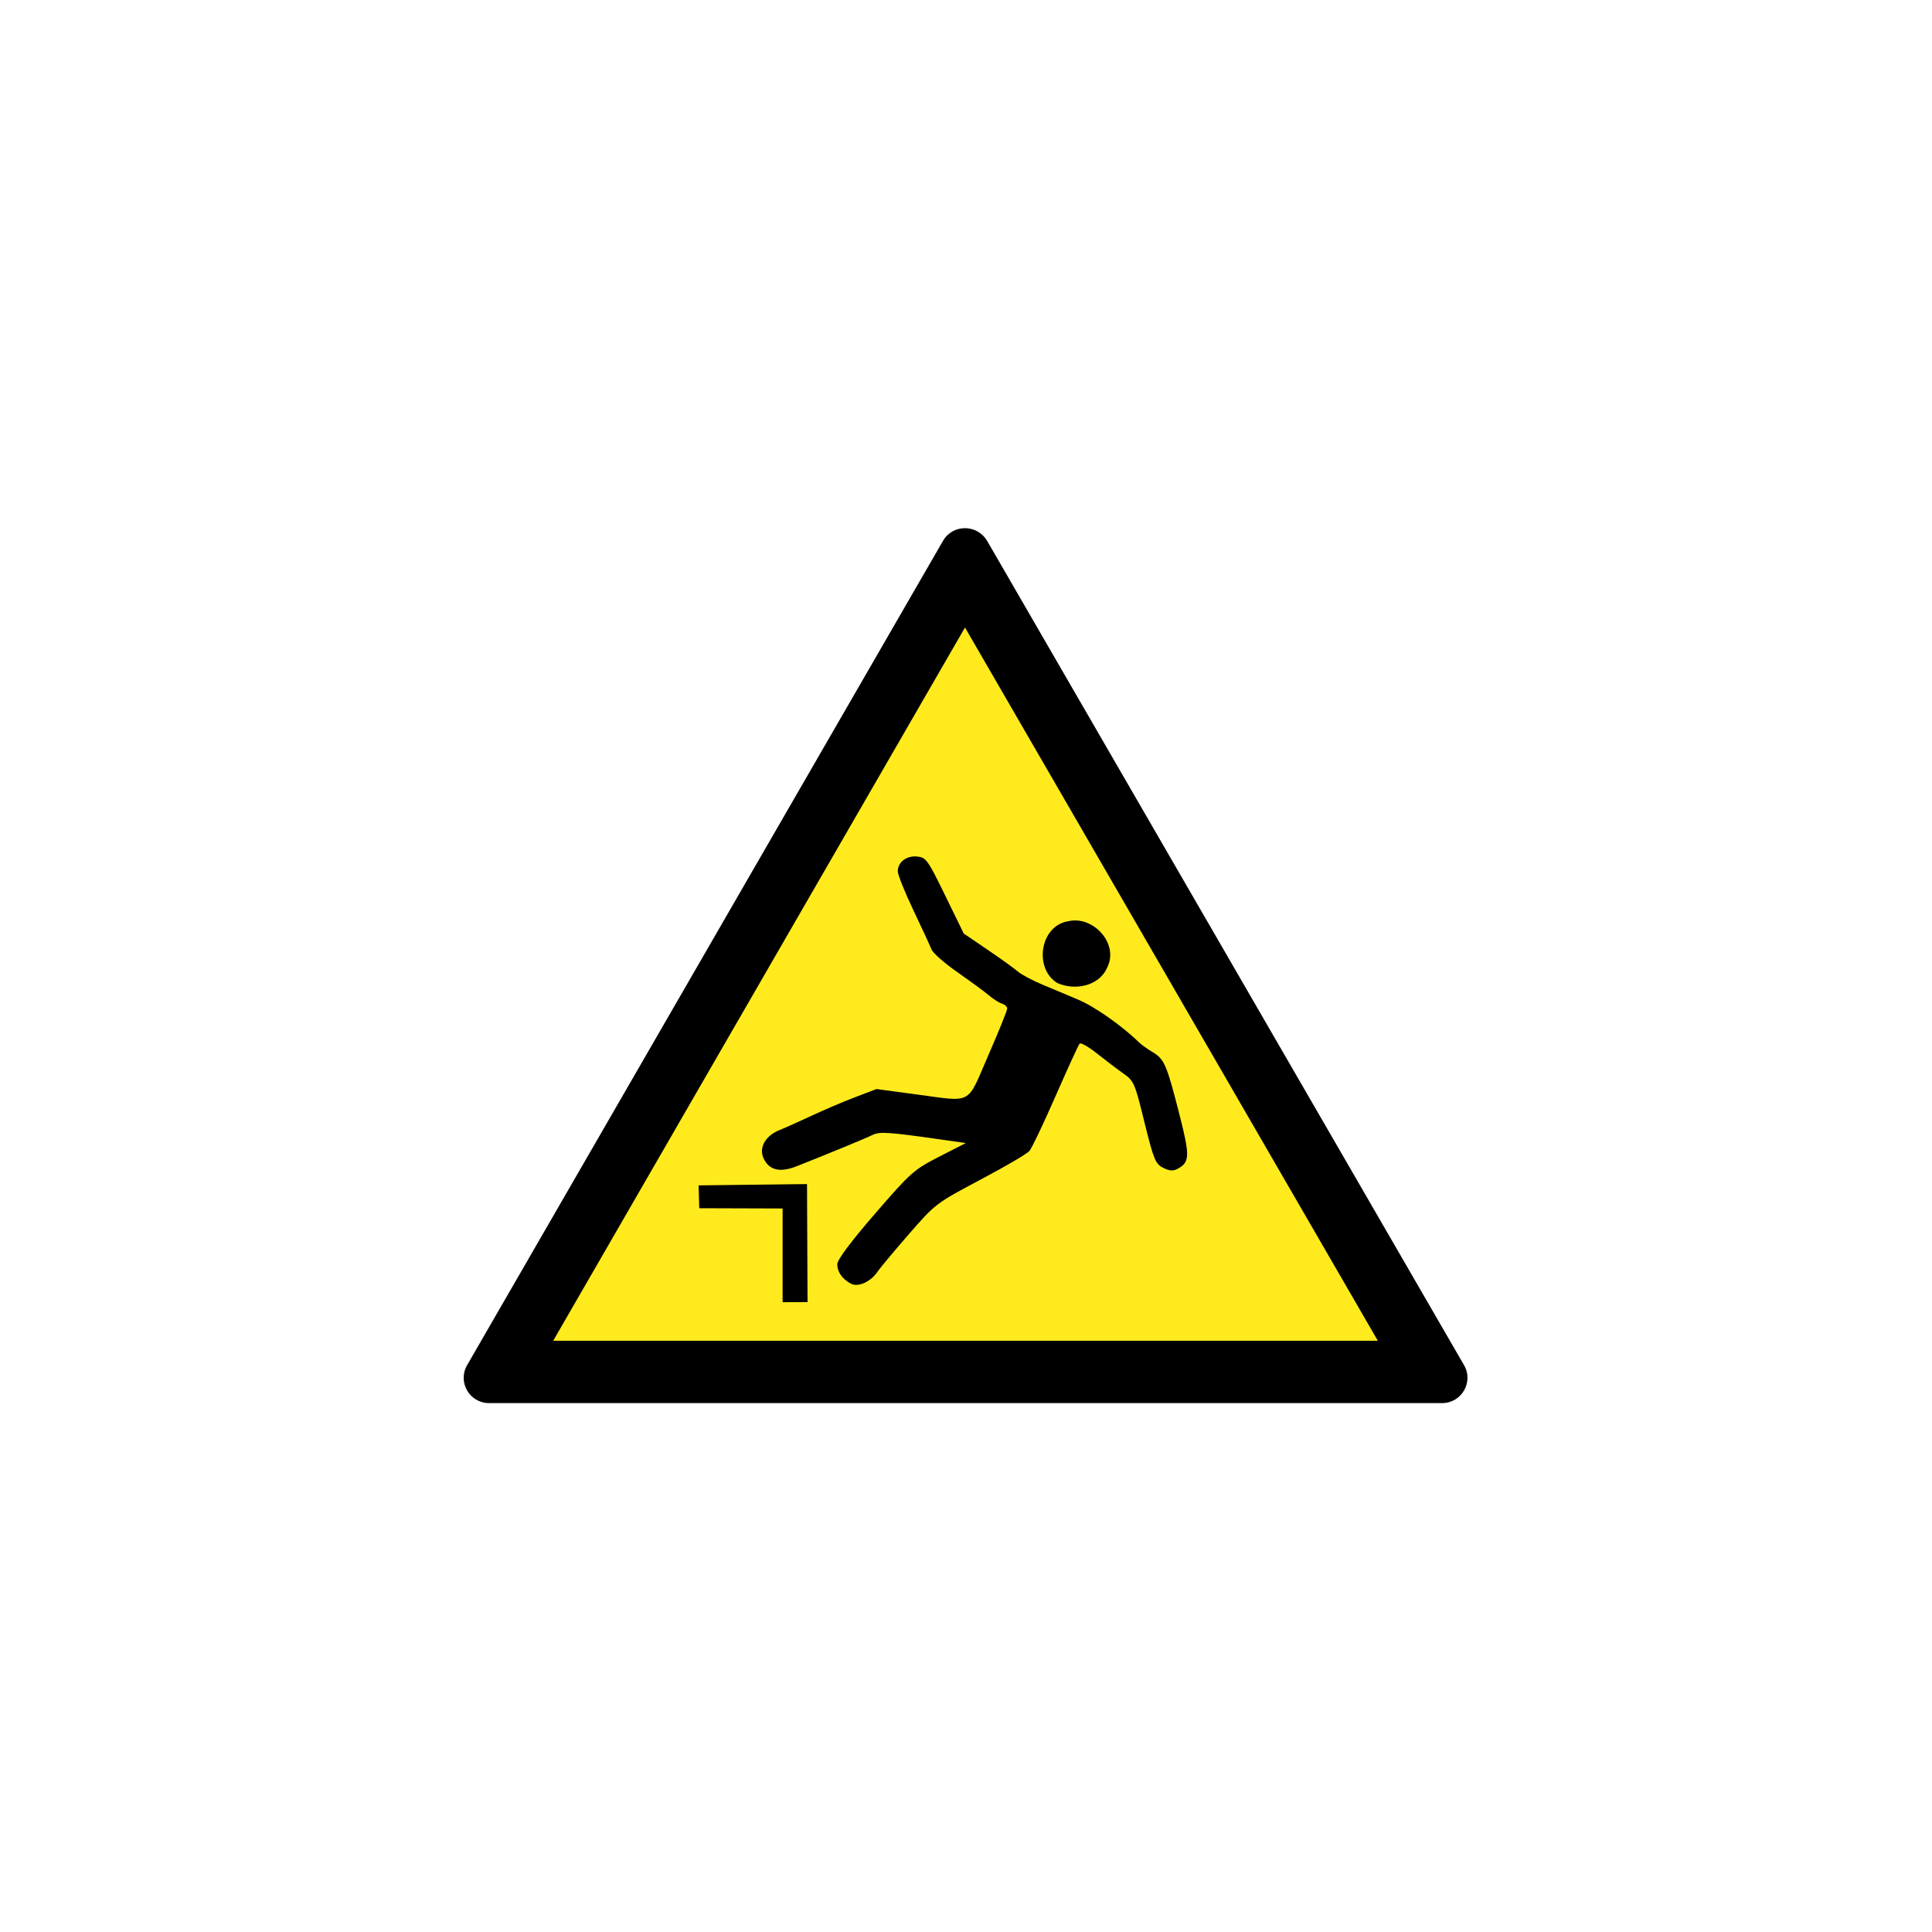 <?xml version="1.0" encoding="UTF-8" standalone="no"?>
<!-- Generator: Adobe Illustrator 24.1.0, SVG Export Plug-In . SVG Version: 6.00 Build 0)  -->

<svg
   xmlns:dc="http://purl.org/dc/elements/1.1/"
   xmlns:cc="http://creativecommons.org/ns#"
   xmlns:rdf="http://www.w3.org/1999/02/22-rdf-syntax-ns#"
   xmlns:svg="http://www.w3.org/2000/svg"
   xmlns="http://www.w3.org/2000/svg"
   xmlns:sodipodi="http://sodipodi.sourceforge.net/DTD/sodipodi-0.dtd"
   xmlns:inkscape="http://www.inkscape.org/namespaces/inkscape"
   version="1.1"
   id="svg8"
   inkscape:export-filename="/media/juhele/data_2TB/_GRAFIKA/GHS hazard symbols/GHS06_toxic_substances.png"
   inkscape:export-xdpi="99.027519"
   inkscape:export-ydpi="99.027519"
   inkscape:version="0.92.5 (2060ec1f9f, 2020-04-08)"
   sodipodi:docname="115.svg"
   x="0px"
   y="0px"
   viewBox="0 0 125 125"
   xml:space="preserve"
   width="125"
   height="125"><defs
   id="defs1602" /><sodipodi:namedview
   pagecolor="#ffffff"
   bordercolor="#666666"
   borderopacity="1"
   objecttolerance="10"
   gridtolerance="10"
   guidetolerance="10"
   inkscape:pageopacity="0"
   inkscape:pageshadow="2"
   inkscape:window-width="1920"
   inkscape:window-height="1017"
   id="namedview1600"
   showgrid="false"
   inkscape:zoom="1.0934881"
   inkscape:cx="387.79999"
   inkscape:cy="387.75"
   inkscape:window-x="-8"
   inkscape:window-y="-8"
   inkscape:window-maximized="1"
   inkscape:current-layer="svg8" />
<style
   type="text/css"
   id="style1583">
	.st0{fill:#FFEB1D;}
</style>

<g
   id="g1613"
   transform="matrix(0.084,0,0,0.084,29.927,33.509)"><g
     id="g1589">
	<polygon
   id="polygon1585"
   points="387,36.4 746.6,657.8 28.2,657.8 "
   class="st0"
   style="fill:#ffeb1d" />
	<path
   id="path1587"
   d="m 411.7,41.6 v 0 0 M 387,84.4 705,633.8 H 69.8 L 387,84.4 m 0,-76.5 c -6.6,0 -13.1,3.2 -16.9,9.7 L 3.5,652.6 c -7.5,13 1.9,29.2 16.9,29.2 h 734.1 c 15,0 24.4,-16.2 16.9,-29.2 L 404,17.6 C 400.1,11.1 393.5,7.9 387,7.9 Z"
   inkscape:connector-curvature="0" />
</g><g
     id="g1597"
     transform="translate(617.624)">
	<path
   id="path1591"
   d="m -351.9,604 -19.2,0.1 V 568 531.9 l -64.2,-0.2 -0.5,-17.6 83.5,-1 z"
   inkscape:connector-curvature="0" />
	<path
   id="path1593"
   d="m -318.5,589.8 c -6.6,-3.5 -10.5,-9 -10.5,-15 0,-3.4 10.4,-17.3 29,-38.8 27.6,-31.9 30,-34 49.5,-44 l 20.5,-10.5 -19.7,-2.8 c -39.9,-5.7 -46.7,-6.1 -52,-3.5 -4.8,2.4 -32.1,13.7 -58.4,24.1 -13.1,5.2 -21.4,3.2 -25.7,-6.1 -3.7,-8.1 1.4,-17.3 12.1,-21.6 4.5,-1.8 15.6,-6.8 24.6,-11 9,-4.2 24,-10.7 33.3,-14.2 l 17,-6.5 29,3.9 c 46,6.1 40.1,9.2 57.1,-29.8 8.1,-18.5 14.6,-34.7 14.6,-36.1 0,-1.4 -1.8,-3.1 -4.1,-3.8 -2.3,-0.7 -6.9,-3.7 -10.3,-6.6 -3.4,-2.9 -14.3,-10.8 -24.1,-17.7 -9.8,-6.8 -18.8,-14.7 -19.9,-17.6 -1.1,-2.8 -7.4,-16.5 -14,-30.3 -6.6,-13.8 -11.9,-27.2 -11.9,-29.7 0,-7.1 6.7,-12.2 14.9,-11.4 6.9,0.7 8.2,2.5 21.6,30 l 14.3,29.3 18.5,12.6 c 10.2,6.9 20.6,14.4 23.2,16.7 2.6,2.3 11,6.7 18.7,10 7.7,3.2 20.4,8.5 28.1,11.8 12.2,5.1 33.7,20.2 45.9,32.2 2.1,2.1 7.1,5.7 11,8 9.1,5.4 10.9,9.6 20.6,47.5 8.4,32.9 8.2,37.4 -1.4,42.5 -3.4,1.8 -6.3,1.6 -11.1,-0.9 -5.9,-3 -7.2,-6.4 -14.3,-35 -7.4,-30.3 -8.1,-31.9 -16.4,-37.7 -4.7,-3.3 -13.8,-10.2 -20.2,-15.3 -6.4,-5.1 -12.4,-8.5 -13.3,-7.6 -0.9,0.9 -9.2,19.1 -18.5,40.3 -9.3,21.2 -18.4,40.4 -20.3,42.5 -1.9,2.2 -18.9,12.1 -37.8,22.1 -33.9,18 -34.6,18.5 -54.8,41.7 -11.2,12.9 -22.1,25.9 -24.1,28.8 -5.2,8 -15.1,12.5 -20.7,9.5 z"
   inkscape:connector-curvature="0" />
	<path
   id="path1595"
   d="m -159.6,358.2 c -18.2,-11.2 -13.3,-44.4 8.8,-47.6 19.1,-4.4 39.3,17.8 29.5,36.1 -6.3,14.2 -25.1,17.5 -38.3,11.5 z"
   inkscape:connector-curvature="0" />
</g></g>
</svg>
